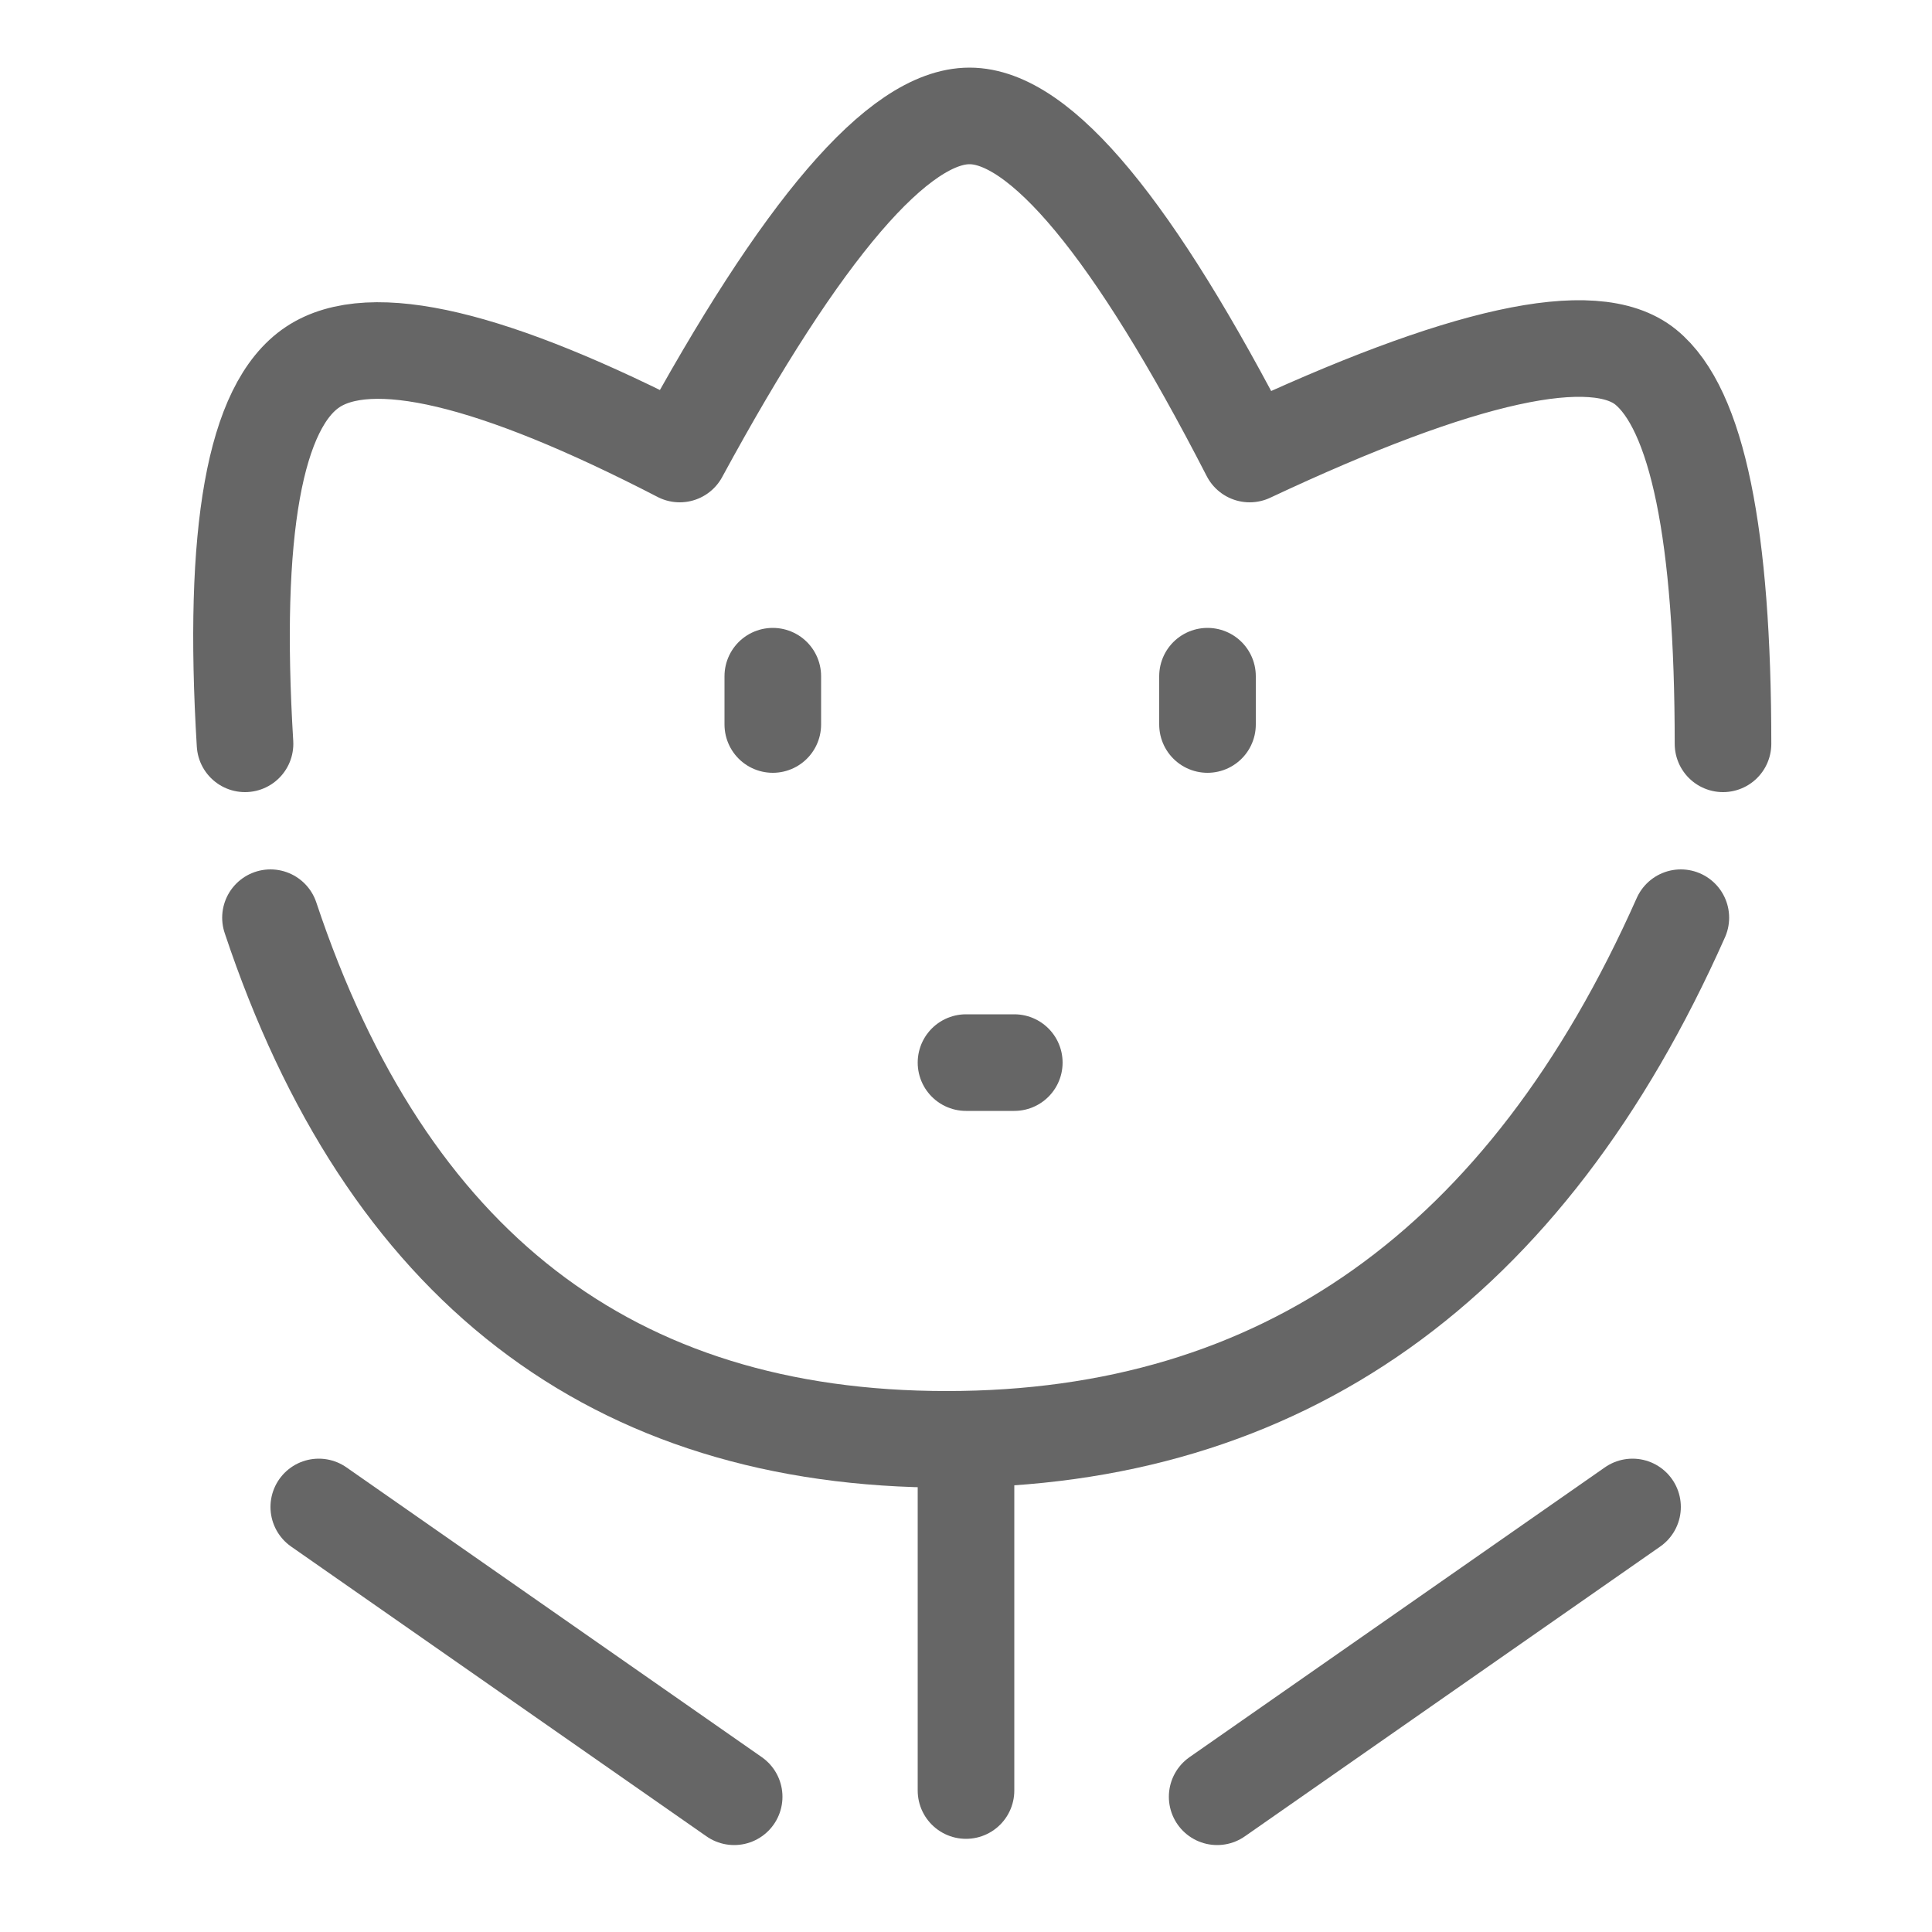 <?xml version="1.0" encoding="UTF-8"?>
<svg width="40px" height="40px" viewBox="0 0 40 40" version="1.1" xmlns="http://www.w3.org/2000/svg" xmlns:xlink="http://www.w3.org/1999/xlink">
    <!-- Generator: Sketch 47 (45396) - http://www.bohemiancoding.com/sketch -->
    <title>鲜花库</title>
    <desc>Created with Sketch.</desc>
    <defs></defs>
    <g id="icon" stroke="none" stroke-width="1" fill="none" fill-rule="evenodd" stroke-linecap="round" stroke-linejoin="round">
        <g id="鲜花库" stroke="#666666" stroke-width="2">
            <path d="M5.073,15.4 C4.806,11 5.273,8.4 6.473,7.6 C7.673,6.8 10.206,7.4 14.073,9.4 C16.606,4.733 18.606,2.4 20.073,2.4 C21.539,2.4 23.473,4.733 25.873,9.4 C30.273,7.333 33.006,6.733 34.073,7.6 C35.139,8.467 35.673,11.067 35.673,15.4" id="Path-4"></path>
            <path d="M5.6,19 C8,26.2 12.667,29.8 19.6,29.8 C26.533,29.8 31.6,26.2 34.8,19" id="Path-7"></path>
            <path d="M25.2,31.2 L33.8,37.2" id="Path-8-Copy" transform="translate(29.5, 34.2) scale(-1, 1) translate(-29.5, -34.2) "></path>
            <path d="M6.6,31.2 L15.2,37.2" id="Path-8"></path>
            <g id="Group" transform="translate(15, 14)">
                <path d="M1,0 L1,1" id="Line"></path>
                <path d="M10,0 L10,1" id="Line-Copy"></path>
            </g>
            <path d="M20,22 L21,22" id="Line-2"></path>
            <path d="M20,30 L20,37.071" id="Line-3"></path>
        </g>
    </g>
</svg>